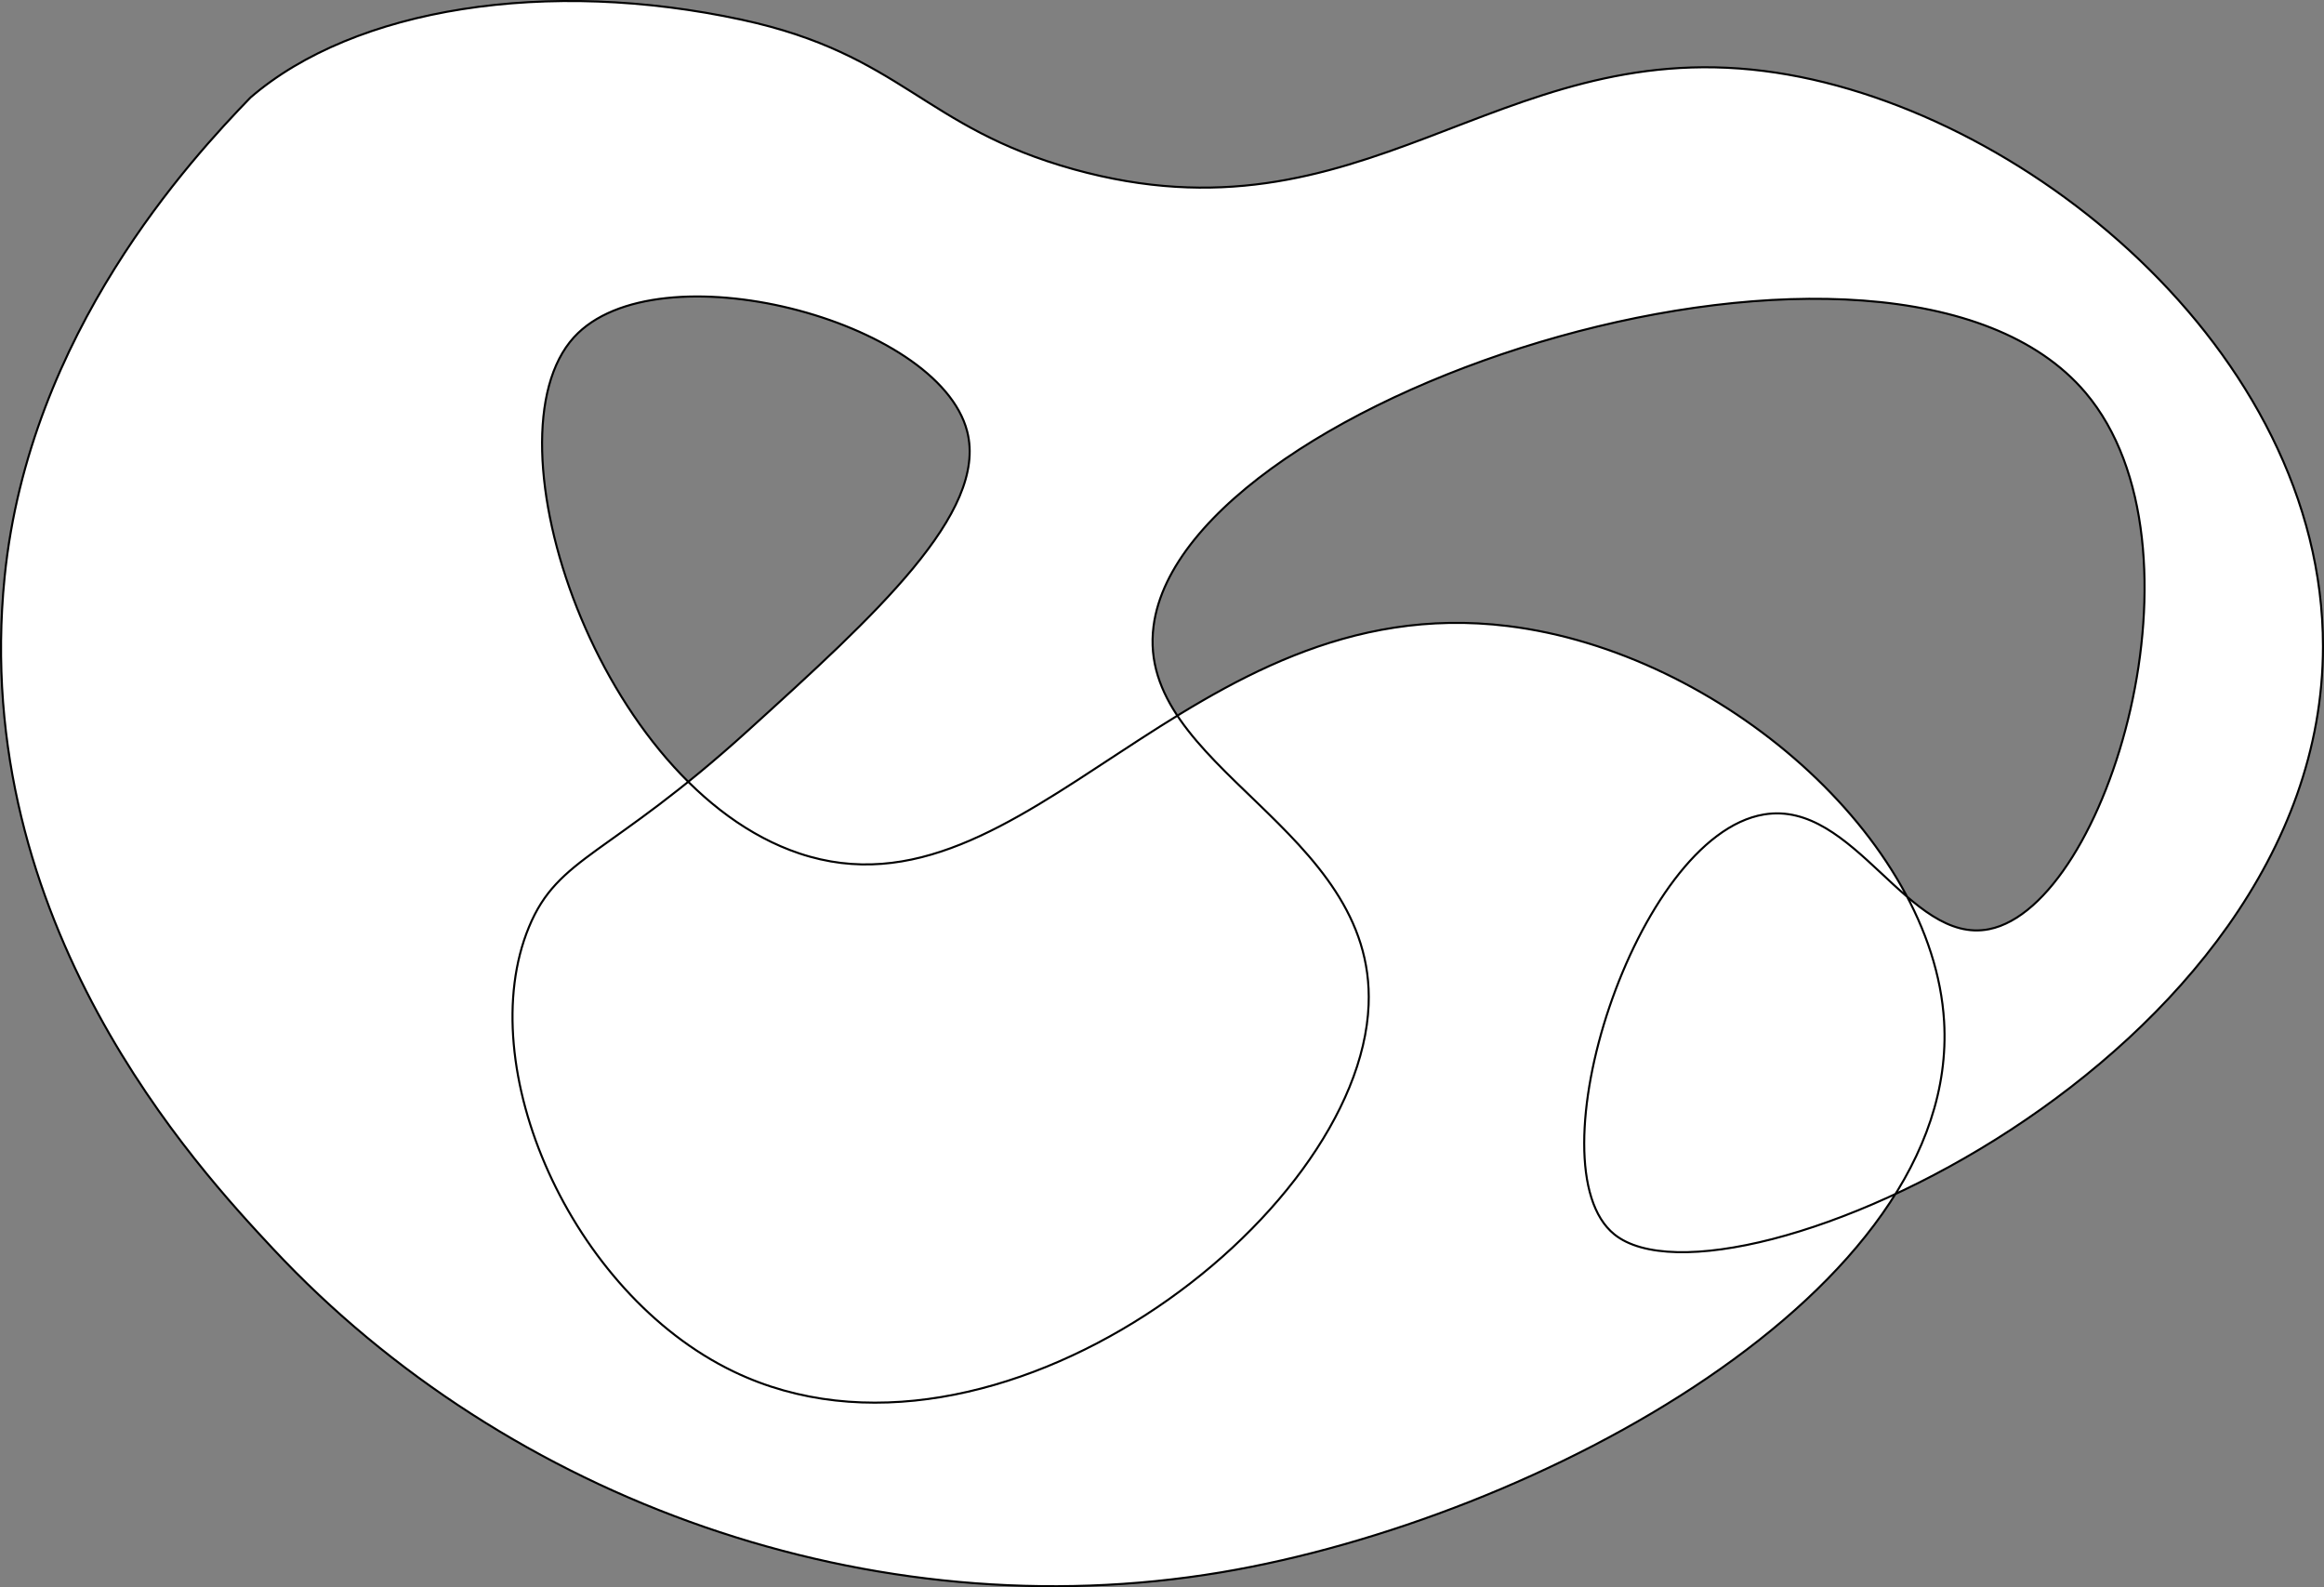 <svg id="Layer_1" data-name="Layer 1" xmlns="http://www.w3.org/2000/svg" viewBox="0 0 1134.76 774.94"><rect x="0" y="0" width="1134.76" height="774.94" fill="#808080" stroke="none"/><defs><style>.cls-1{fill:#fff;stroke:#000;stroke-miterlimit:10;}</style></defs><title>path1</title><path class="cls-1" d="M224.5,101.5c51-44,145.18-58.51,240-38,78.25,16.93,88.53,52.58,162,73,141.56,39.34,205.84-64.56,337-48,125.41,15.83,273.07,136.87,273,281-.1,202.26-291.08,331.29-346,287-41-33.06,10.19-194.47,73-205,44.21-7.41,70.57,63.91,110,56,57.87-11.62,110.43-187.18,47-262-93.75-110.59-440.14-.29-455,114-9,69.09,108.5,98.86,105,185-4.22,104.1-183.06,240-310,179-79.81-38.33-128-149.16-100-217,14.38-34.8,38.86-34.18,107-96,62.11-56.34,117.15-106.28,107-146-14-54.73-151.71-90.11-192-46-45,49.32,12.3,219.25,110,252,110.78,37.13,189.38-130.29,346-111,104,12.81,207.66,103.65,213,193,7.87,131.6-198.58,243.07-353,269-170.33,28.61-348.17-35-463-158-36.49-39.1-148.06-158.63-131-328,12-119.2,91.29-204.26,120-234" transform="translate(-102.24 -53.85)"/></svg>
